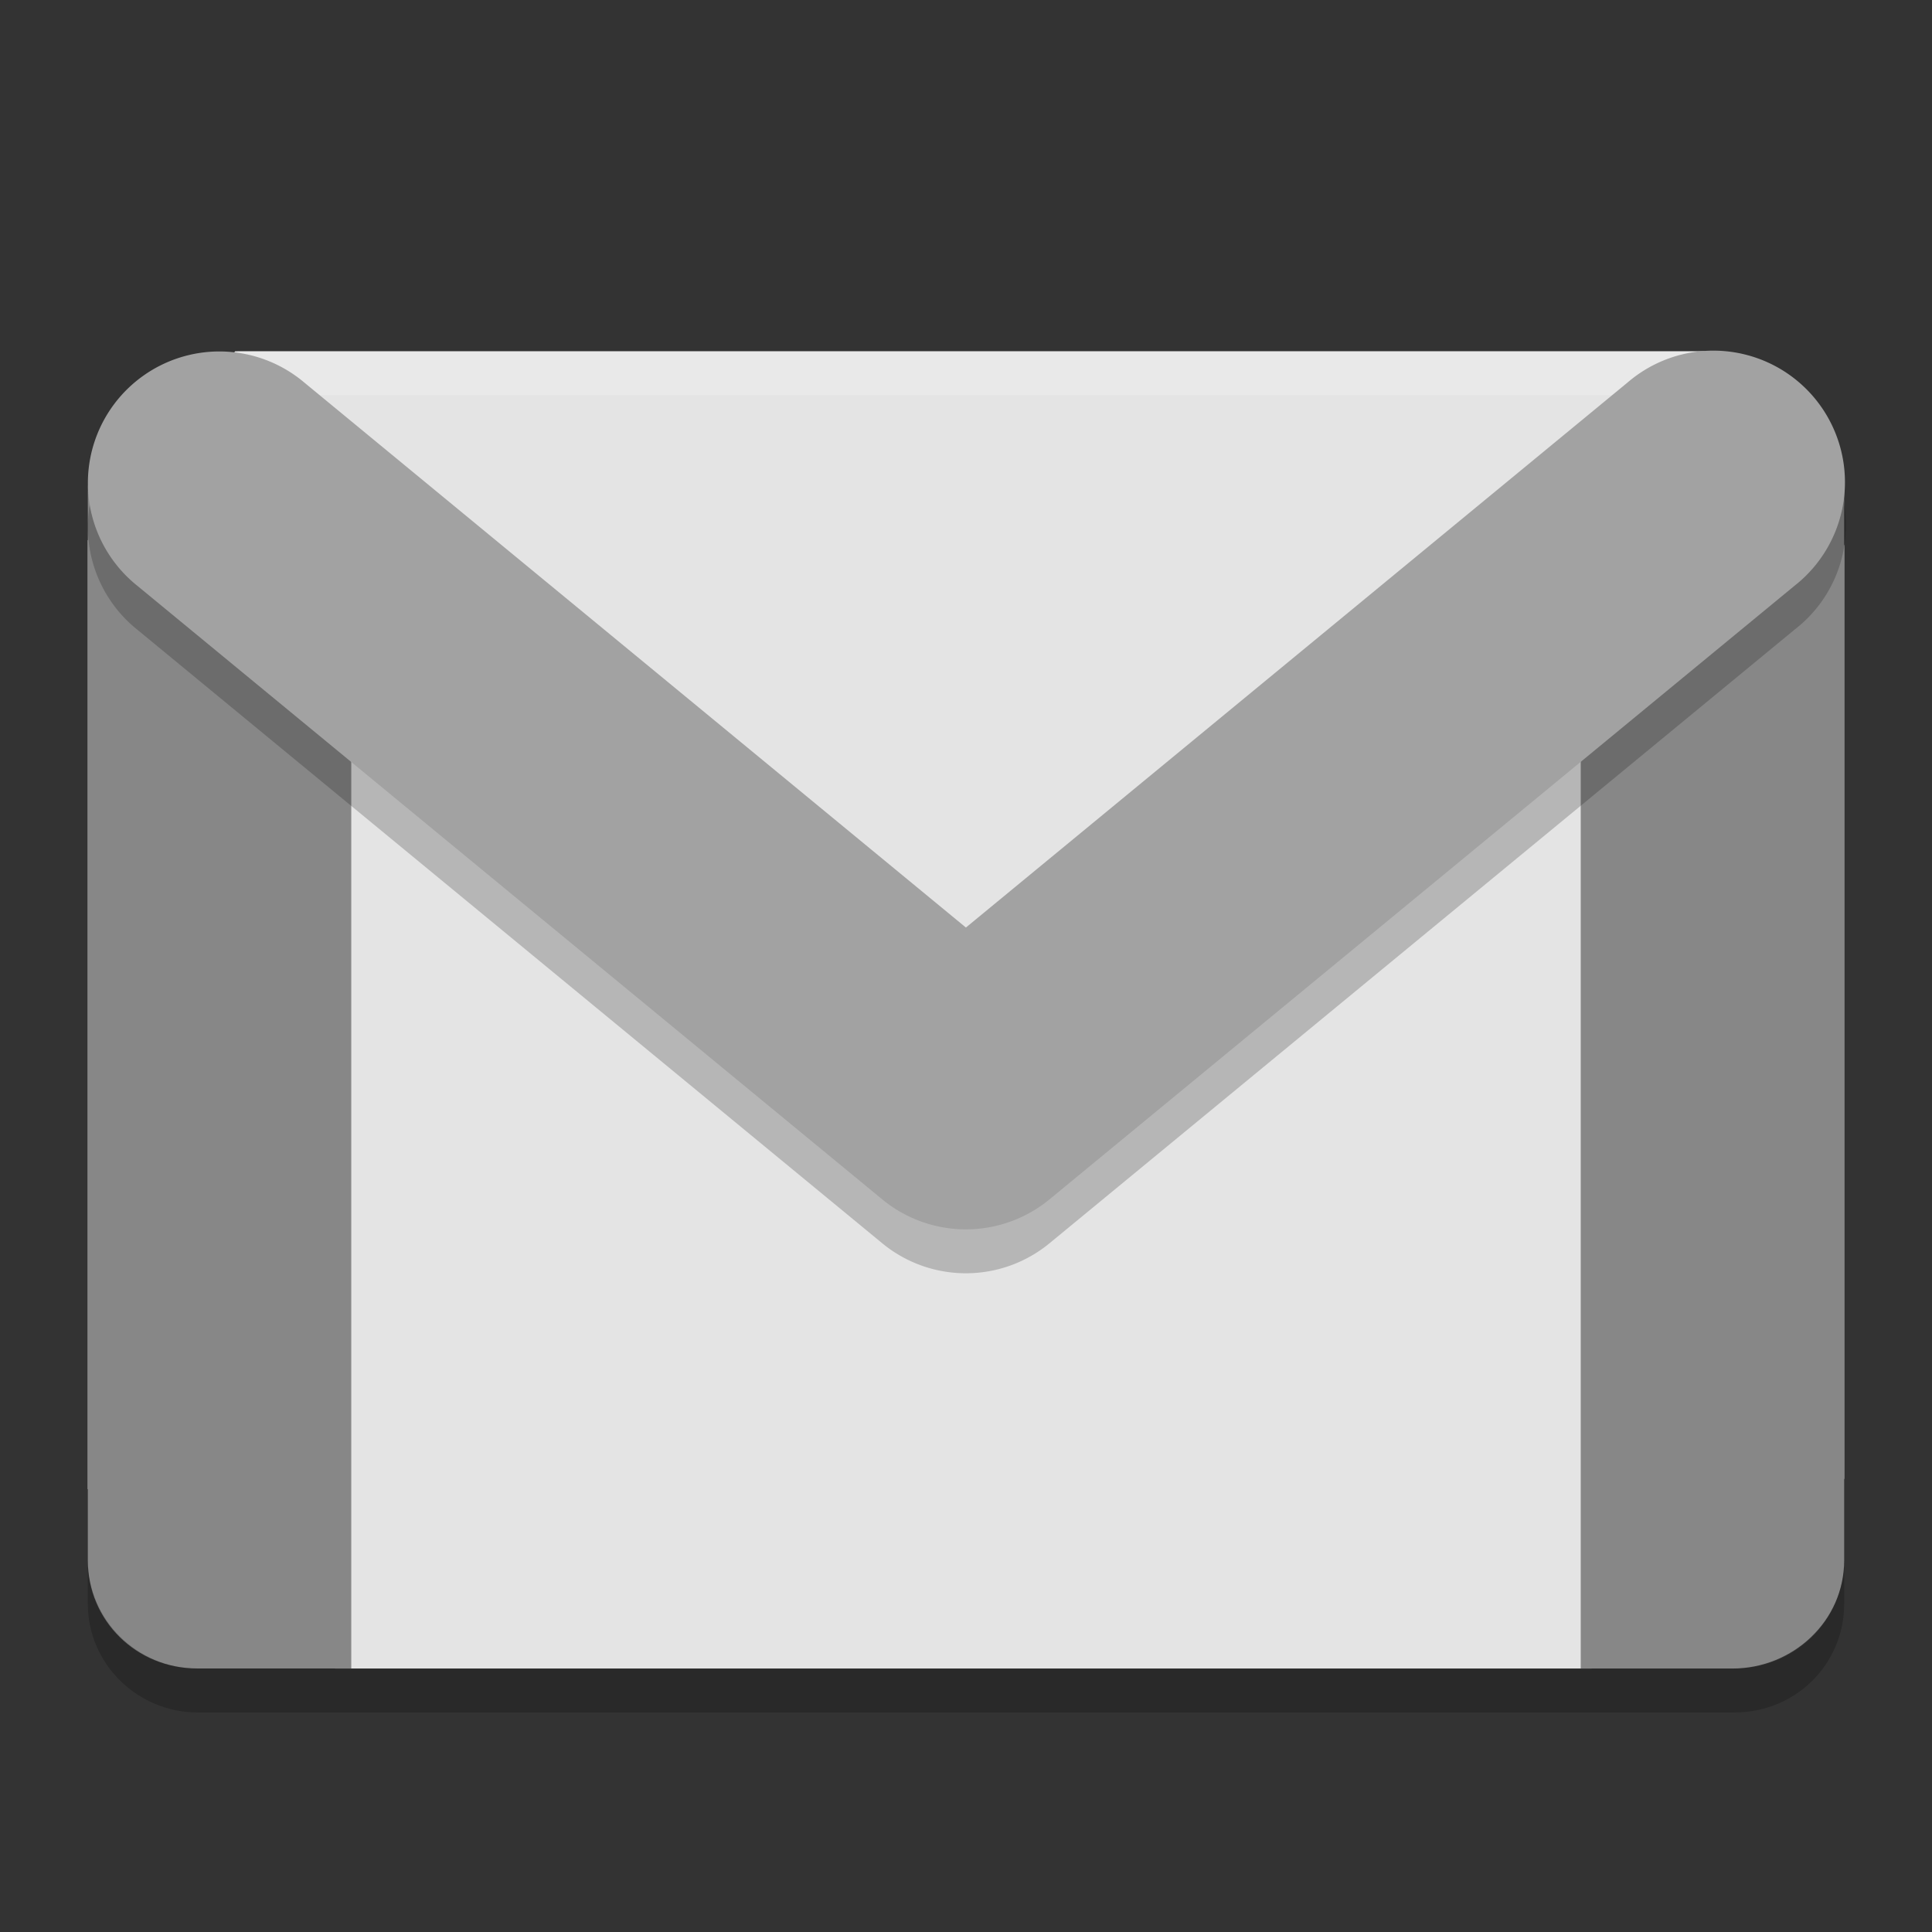 <svg xmlns="http://www.w3.org/2000/svg" width="22" height="22" preserveAspectRatio="xMidYMid" version="1.1" viewBox="0 0 22 22">
 <rect x="0" y="0" width="22" height="22" fill="#333333" stroke="none"/>
 <path d="M 18.757,18.416 18.124,19 3.818,19 3.301,18.124 C 2.956,17.54 2.257,17.878 1.701,17.47 L 1,16.956 1,6.153 1.584,5.413 C 2,4.885 1.911,4.792 2.396,4.292 L 2.679,4 19.409,4 19.75,4.467 c 0.4,0.548 0.694,0.21 0.929,0.859 L 21,6.212 21,16.839 20.328,17.645 c -0.442,0.53 -1.059,0.299 -1.571,0.771 z" style="fill:#e4e4e4"/>
 <path d="M 19.725,4.774 C 19.029,4.774 18,5.462 18,6.148 L 18,19 19.725,19 C 20.42,19 21,18.455 21,17.77 L 21,5.548 C 21,4.862 20.42,4.774 19.725,4.774 Z" style="fill:#878787"/>
 <path d="M 2.244,4.792 C 1.636,4.792 1.137,4.887 1.024,5.374 1.009,5.442 1,5.517 1,5.601 l 0,12.168 c 0,0.685 0.551,1.23 1.244,1.23 l 1.756,0 L 4,6.4 C 4,6.317 3.991,6.241 3.975,6.173 3.862,5.686 2.852,4.792 2.244,4.792 Z" style="fill:#878787"/>
 <path d="m 1,17.762 0,0.5 c 0,0.69 0.571,1.238 1.25,1.238 l 17.5,0 c 0.696,0 1.25,-0.548 1.25,-1.238 l 0,-0.5 c 0,0.69 -0.554,1.238 -1.25,1.238 l -17.5,0 C 1.571,19 1,18.452 1,17.762 Z" style="opacity:0.2"/>
 <path d="M 2.308,4.409 C 1.822,4.907 1.708,4.409 1.555,5.063 l -0.117,0.5 c 0,-0.672 0.425,-0.174 0.929,-0.654 L 2.796,4.5 19.496,4.5 19.75,4.5 c 0.679,0 0.812,0.14 0.812,0.83 l 0,-0.12 C 20.562,5 20.061,5.026 19.721,4.438 L 19.467,4 2.708,4 Z" style="opacity:0.2;fill:#ffffff"/>
 <path d="M 2.502,4.502 A 1.498,1.498 0 0 0 1.562,7.169 l 8.485,6.989 a 1.498,1.498 0 0 0 1.903,0 L 20.436,7.169 A 1.498,1.498 0 1 0 18.533,4.857 L 10.999,11.062 3.465,4.857 A 1.498,1.498 0 0 0 2.502,4.502 Z" style="opacity:0.2;fill-rule:evenodd"/>
 <path style="fill:#a2a2a2;fill-rule:evenodd" d="M 2.502,4.002 A 1.498,1.498 0 0 0 1.562,6.669 l 8.485,6.989 a 1.498,1.498 0 0 0 1.903,0 L 20.436,6.669 A 1.498,1.498 0 1 0 18.533,4.356 L 10.999,10.562 3.465,4.356 A 1.498,1.498 0 0 0 2.502,4.002 Z"/>
</svg>
